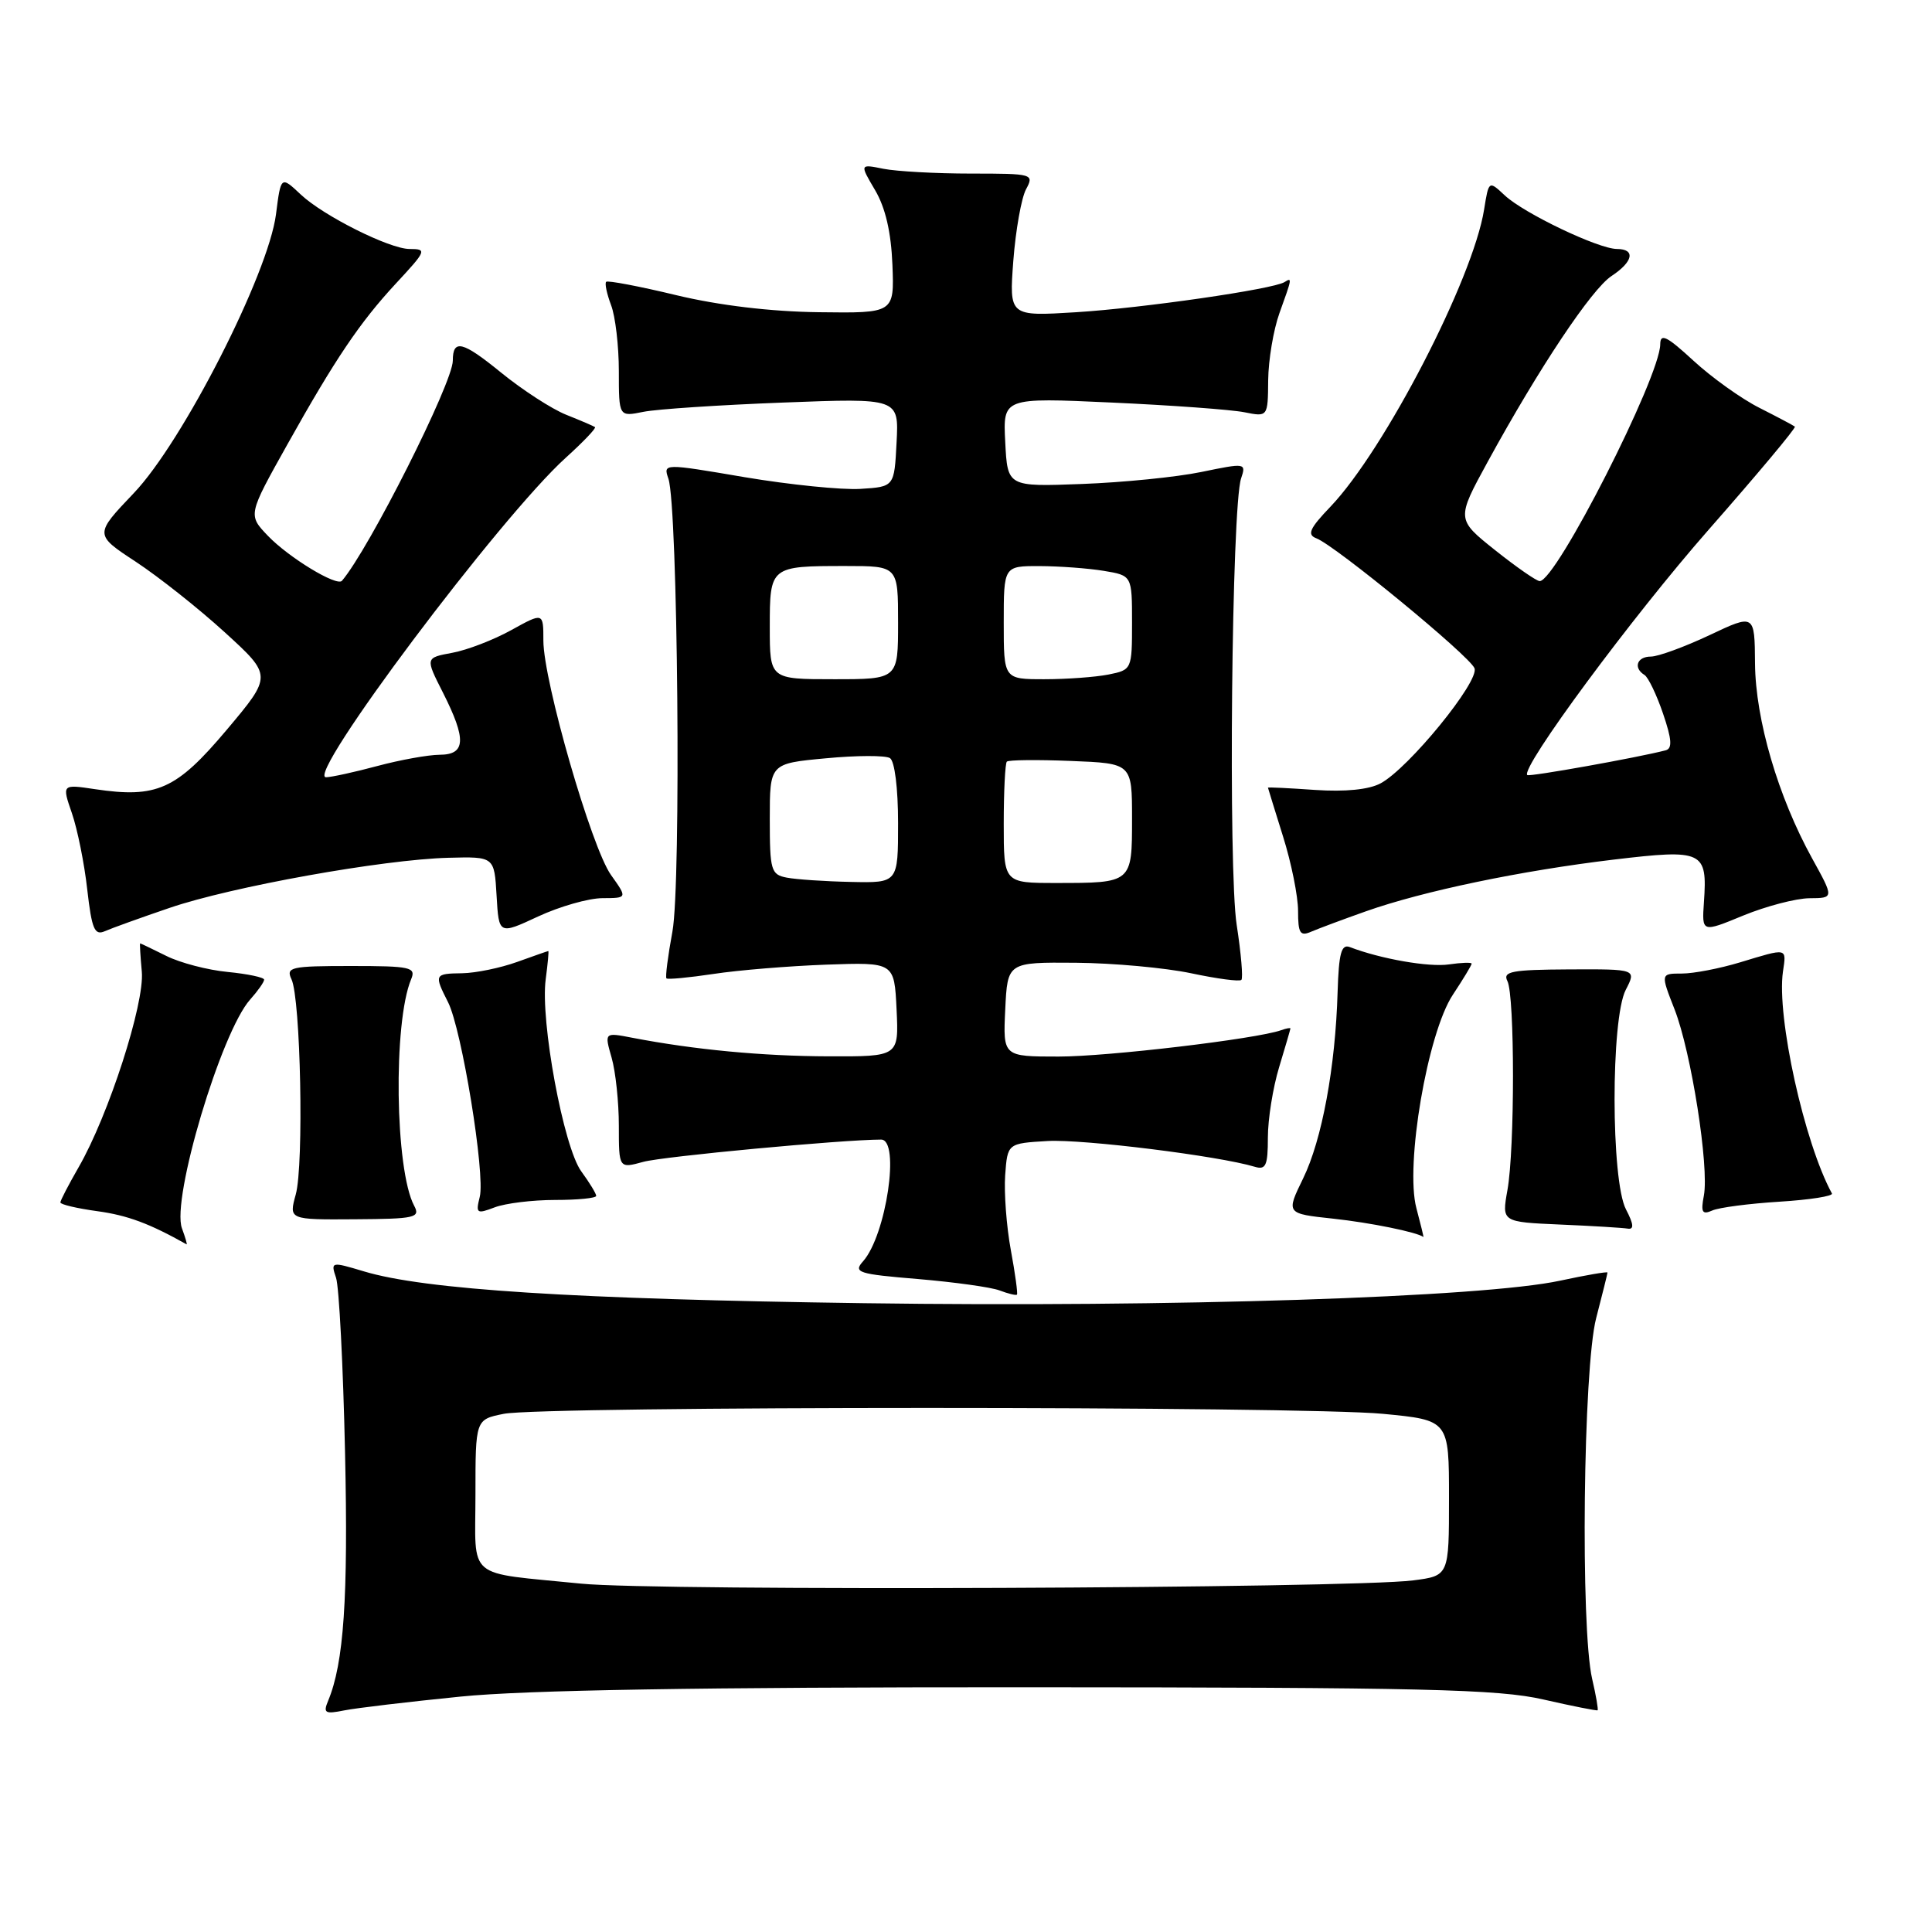 <?xml version="1.0" encoding="UTF-8" standalone="no"?>
<!DOCTYPE svg PUBLIC "-//W3C//DTD SVG 1.1//EN" "http://www.w3.org/Graphics/SVG/1.1/DTD/svg11.dtd" >
<svg xmlns="http://www.w3.org/2000/svg" xmlns:xlink="http://www.w3.org/1999/xlink" version="1.1" viewBox="0 0 256 256">
 <g >
 <path fill="currentColor"
d=" M 61.00 224.81 C 69.58 223.94 92.94 223.56 135.50 223.57 C 188.61 223.59 198.50 223.82 204.50 225.19 C 208.35 226.07 211.59 226.71 211.69 226.62 C 211.80 226.52 211.48 224.66 210.97 222.47 C 209.40 215.71 209.78 181.25 211.50 174.66 C 212.32 171.49 213.00 168.78 213.00 168.62 C 213.00 168.47 210.19 168.95 206.75 169.69 C 196.52 171.91 155.22 173.25 114.50 172.68 C 76.10 172.15 56.26 170.89 48.21 168.46 C 43.87 167.16 43.81 167.17 44.53 169.32 C 44.93 170.52 45.47 180.95 45.72 192.50 C 46.15 211.75 45.56 220.37 43.48 225.36 C 42.80 226.99 43.06 227.15 45.60 226.64 C 47.19 226.32 54.12 225.50 61.00 224.81 Z  M 133.94 165.64 C 133.36 162.51 133.03 158.04 133.19 155.72 C 133.50 151.50 133.50 151.50 138.84 151.19 C 143.54 150.93 161.47 153.16 166.25 154.60 C 167.73 155.05 168.00 154.46 168.00 150.73 C 168.00 148.30 168.67 144.11 169.49 141.41 C 170.31 138.71 170.98 136.40 170.99 136.28 C 171.00 136.16 170.44 136.26 169.75 136.51 C 166.45 137.67 146.82 140.00 140.28 140.00 C 132.90 140.00 132.90 140.00 133.20 133.75 C 133.50 127.50 133.50 127.50 142.55 127.57 C 147.52 127.61 154.40 128.24 157.82 128.96 C 161.25 129.69 164.25 130.09 164.49 129.84 C 164.73 129.60 164.45 126.33 163.87 122.57 C 162.73 115.28 163.20 67.10 164.45 63.40 C 165.14 61.34 165.05 61.33 159.18 62.54 C 155.90 63.22 148.77 63.93 143.35 64.13 C 133.50 64.50 133.50 64.50 133.20 58.59 C 132.89 52.68 132.89 52.68 147.31 53.34 C 155.24 53.70 163.13 54.28 164.86 54.62 C 168.00 55.25 168.00 55.25 168.04 50.38 C 168.07 47.69 168.74 43.70 169.53 41.50 C 171.23 36.79 171.23 36.74 170.20 37.38 C 168.66 38.33 151.41 40.82 142.61 41.37 C 133.72 41.92 133.72 41.92 134.27 34.55 C 134.58 30.50 135.34 26.24 135.95 25.09 C 137.05 23.05 136.88 23.00 128.66 23.00 C 124.03 23.00 118.82 22.71 117.08 22.37 C 113.91 21.73 113.91 21.73 115.95 25.19 C 117.32 27.51 118.08 30.77 118.25 35.08 C 118.50 41.50 118.50 41.50 108.50 41.37 C 102.13 41.29 95.27 40.47 89.60 39.11 C 84.71 37.93 80.53 37.14 80.32 37.34 C 80.11 37.55 80.41 38.94 80.97 40.43 C 81.54 41.91 82.00 45.85 82.00 49.18 C 82.00 55.23 82.00 55.23 85.25 54.57 C 87.04 54.21 95.39 53.66 103.80 53.34 C 119.11 52.75 119.11 52.75 118.80 58.63 C 118.50 64.50 118.50 64.50 114.00 64.78 C 111.53 64.93 104.63 64.23 98.68 63.23 C 87.87 61.39 87.87 61.39 88.57 63.44 C 89.82 67.15 90.27 117.11 89.10 123.43 C 88.50 126.68 88.14 129.48 88.31 129.64 C 88.48 129.81 91.29 129.54 94.56 129.05 C 97.83 128.55 104.55 128.00 109.50 127.82 C 118.50 127.50 118.50 127.50 118.80 133.75 C 119.10 140.00 119.10 140.00 109.80 139.97 C 100.97 139.94 92.01 139.09 83.79 137.51 C 80.08 136.79 80.08 136.79 81.04 140.14 C 81.57 141.98 82.00 146.04 82.00 149.16 C 82.00 154.84 82.00 154.84 85.25 153.95 C 87.86 153.23 111.59 151.01 116.75 151.00 C 119.31 151.00 117.43 163.67 114.36 167.13 C 113.04 168.61 113.68 168.82 121.66 169.48 C 126.47 169.89 131.32 170.56 132.45 170.99 C 133.58 171.42 134.61 171.67 134.75 171.55 C 134.88 171.43 134.52 168.77 133.94 165.64 Z  M 24.11 162.76 C 22.68 158.91 29.30 136.74 33.15 132.44 C 34.17 131.30 35.00 130.12 35.00 129.81 C 35.00 129.51 32.83 129.05 30.18 128.79 C 27.53 128.54 23.86 127.58 22.03 126.66 C 20.19 125.75 18.64 125.00 18.57 125.00 C 18.50 125.00 18.60 126.69 18.79 128.75 C 19.18 132.95 14.38 147.81 10.41 154.68 C 9.09 156.98 8.00 159.07 8.00 159.33 C 8.00 159.60 10.21 160.12 12.91 160.49 C 16.91 161.04 19.81 162.12 24.72 164.88 C 24.84 164.94 24.56 163.99 24.11 162.76 Z  M 187.68 160.09 C 186.16 154.39 189.15 136.89 192.51 131.81 C 193.88 129.74 195.00 127.89 195.00 127.69 C 195.00 127.50 193.64 127.55 191.99 127.79 C 189.33 128.18 182.93 127.06 178.85 125.49 C 177.73 125.07 177.40 126.32 177.24 131.43 C 176.95 141.41 175.17 151.03 172.67 156.15 C 170.40 160.81 170.40 160.81 176.66 161.48 C 181.58 162.01 187.78 163.27 188.61 163.91 C 188.67 163.96 188.25 162.24 187.68 160.09 Z  M 215.45 160.25 C 213.45 156.43 213.43 135.00 215.42 131.16 C 216.84 128.41 216.84 128.41 207.91 128.45 C 200.31 128.49 199.09 128.72 199.74 130.00 C 200.72 131.94 200.73 152.24 199.74 157.71 C 198.99 161.92 198.99 161.92 206.74 162.26 C 211.01 162.44 215.04 162.69 215.69 162.80 C 216.54 162.94 216.47 162.20 215.45 160.25 Z  M 54.88 159.77 C 52.34 155.02 52.08 135.49 54.48 129.75 C 55.15 128.16 54.41 128.00 46.50 128.00 C 38.55 128.00 37.86 128.15 38.62 129.75 C 39.84 132.29 40.28 154.33 39.19 158.27 C 38.27 161.62 38.27 161.62 47.03 161.56 C 55.02 161.51 55.72 161.35 54.88 159.77 Z  M 73.57 159.00 C 76.55 159.00 79.00 158.76 79.00 158.46 C 79.00 158.16 78.11 156.70 77.02 155.21 C 74.67 151.99 71.57 135.24 72.31 129.75 C 72.58 127.69 72.74 126.01 72.65 126.02 C 72.57 126.02 70.70 126.68 68.50 127.47 C 66.30 128.26 63.04 128.93 61.25 128.96 C 57.55 129.01 57.50 129.11 59.37 132.80 C 61.19 136.40 64.32 155.60 63.57 158.59 C 63.02 160.79 63.16 160.89 65.55 159.98 C 66.97 159.44 70.58 159.00 73.57 159.00 Z  M 235.80 159.23 C 239.81 158.98 242.94 158.49 242.74 158.14 C 239.08 151.44 235.39 134.71 236.25 128.75 C 236.72 125.55 236.92 125.59 230.59 127.51 C 227.89 128.33 224.41 129.00 222.86 129.00 C 220.03 129.00 220.03 129.00 221.89 133.75 C 224.10 139.41 226.49 154.63 225.77 158.43 C 225.35 160.63 225.55 160.99 226.88 160.40 C 227.77 160.00 231.78 159.48 235.80 159.23 Z  M 22.50 120.29 C 30.70 117.49 50.73 113.89 59.42 113.66 C 65.50 113.50 65.50 113.50 65.80 118.68 C 66.10 123.86 66.10 123.86 71.30 121.44 C 74.16 120.11 77.99 119.02 79.82 119.01 C 83.14 119.00 83.14 119.00 80.96 115.94 C 78.37 112.31 72.00 90.22 72.00 84.88 C 72.00 81.14 72.00 81.14 67.75 83.49 C 65.41 84.79 61.89 86.14 59.93 86.50 C 56.35 87.16 56.35 87.16 58.68 91.75 C 61.83 97.98 61.73 100.00 58.25 100.01 C 56.74 100.02 53.02 100.69 50.00 101.50 C 46.98 102.31 43.91 102.98 43.20 102.99 C 40.38 103.01 66.29 68.49 74.97 60.65 C 77.28 58.56 79.03 56.73 78.84 56.59 C 78.65 56.46 76.94 55.72 75.03 54.96 C 73.12 54.20 69.22 51.67 66.37 49.35 C 61.29 45.21 60.00 44.89 60.00 47.79 C 60.00 50.72 48.90 72.76 45.31 76.96 C 44.63 77.75 38.26 73.88 35.50 71.00 C 32.85 68.23 32.85 68.23 38.09 58.87 C 44.42 47.56 47.67 42.74 52.41 37.62 C 56.54 33.17 56.60 33.00 54.25 32.99 C 51.60 32.98 42.84 28.59 39.86 25.78 C 37.22 23.30 37.22 23.30 36.57 28.40 C 35.55 36.31 24.22 58.54 17.73 65.34 C 12.50 70.83 12.50 70.83 18.00 74.44 C 21.02 76.43 26.33 80.63 29.79 83.79 C 36.08 89.53 36.08 89.53 30.03 96.72 C 23.37 104.63 20.78 105.79 12.59 104.57 C 8.20 103.91 8.20 103.91 9.53 107.76 C 10.26 109.88 11.18 114.43 11.56 117.86 C 12.16 123.11 12.53 123.99 13.89 123.39 C 14.77 123.00 18.65 121.60 22.50 120.29 Z  M 181.00 120.75 C 188.58 118.07 201.53 115.37 213.84 113.90 C 225.69 112.49 226.25 112.76 225.78 119.54 C 225.50 123.58 225.50 123.58 231.00 121.31 C 234.03 120.07 237.97 119.04 239.76 119.02 C 243.02 119.00 243.02 119.00 240.12 113.75 C 235.61 105.58 232.61 95.35 232.55 87.92 C 232.50 81.33 232.50 81.33 226.50 84.17 C 223.20 85.72 219.71 87.00 218.75 87.00 C 216.90 87.00 216.38 88.50 217.91 89.44 C 218.40 89.75 219.51 92.05 220.36 94.55 C 221.53 97.97 221.61 99.18 220.71 99.42 C 217.08 100.37 202.63 102.96 202.37 102.70 C 201.44 101.78 216.30 81.68 226.43 70.16 C 232.88 62.82 238.01 56.69 237.83 56.53 C 237.65 56.38 235.54 55.26 233.15 54.05 C 230.76 52.85 226.82 50.03 224.40 47.80 C 220.86 44.54 220.00 44.11 219.99 45.62 C 219.96 49.96 206.20 77.00 204.02 77.00 C 203.60 77.00 200.95 75.16 198.11 72.90 C 192.97 68.80 192.97 68.80 197.15 61.15 C 203.94 48.74 210.90 38.30 213.54 36.57 C 216.41 34.68 216.75 33.00 214.25 32.99 C 211.79 32.98 201.92 28.26 199.39 25.89 C 197.27 23.91 197.27 23.91 196.65 27.77 C 195.18 36.97 183.48 59.59 176.31 67.12 C 173.51 70.04 173.16 70.85 174.43 71.33 C 176.97 72.31 194.76 86.93 195.38 88.55 C 196.05 90.29 186.63 101.83 182.93 103.80 C 181.38 104.63 178.25 104.94 174.25 104.67 C 170.81 104.43 168.01 104.29 168.01 104.37 C 168.02 104.44 168.92 107.35 170.01 110.84 C 171.11 114.33 172.00 118.76 172.00 120.70 C 172.00 123.67 172.27 124.10 173.75 123.45 C 174.71 123.04 177.97 121.82 181.00 120.75 Z  M 77.00 209.84 C 61.53 208.28 63.00 209.52 63.00 198.03 C 63.00 188.09 63.00 188.09 66.75 187.34 C 71.91 186.30 172.43 186.30 183.25 187.34 C 192.00 188.18 192.00 188.18 192.00 198.49 C 192.00 208.80 192.00 208.80 187.25 209.41 C 178.88 210.48 86.89 210.85 77.00 209.84 Z  M 104.25 116.29 C 102.16 115.89 102.00 115.34 102.00 108.52 C 102.00 101.17 102.00 101.17 109.42 100.48 C 113.50 100.09 117.32 100.08 117.92 100.45 C 118.55 100.84 119.00 104.44 119.00 109.06 C 119.00 117.00 119.00 117.00 112.75 116.86 C 109.31 116.79 105.49 116.53 104.25 116.29 Z  M 133.00 109.17 C 133.00 104.86 133.19 101.15 133.41 100.92 C 133.64 100.69 137.46 100.65 141.91 100.83 C 150.00 101.15 150.00 101.15 150.00 108.47 C 150.00 117.02 150.03 117.00 139.92 117.00 C 133.00 117.00 133.00 117.00 133.00 109.17 Z  M 102.00 83.11 C 102.00 75.03 102.04 75.00 112.08 75.00 C 119.00 75.00 119.00 75.00 119.00 82.50 C 119.00 90.00 119.00 90.00 110.50 90.00 C 102.00 90.00 102.00 90.00 102.00 83.11 Z  M 133.00 82.50 C 133.00 75.00 133.00 75.00 137.75 75.01 C 140.36 75.02 144.19 75.30 146.25 75.64 C 150.00 76.26 150.00 76.26 150.00 82.51 C 150.00 88.70 149.97 88.76 146.88 89.38 C 145.16 89.72 141.33 90.00 138.38 90.00 C 133.00 90.00 133.00 90.00 133.00 82.50 Z "/>
</g>
</svg>